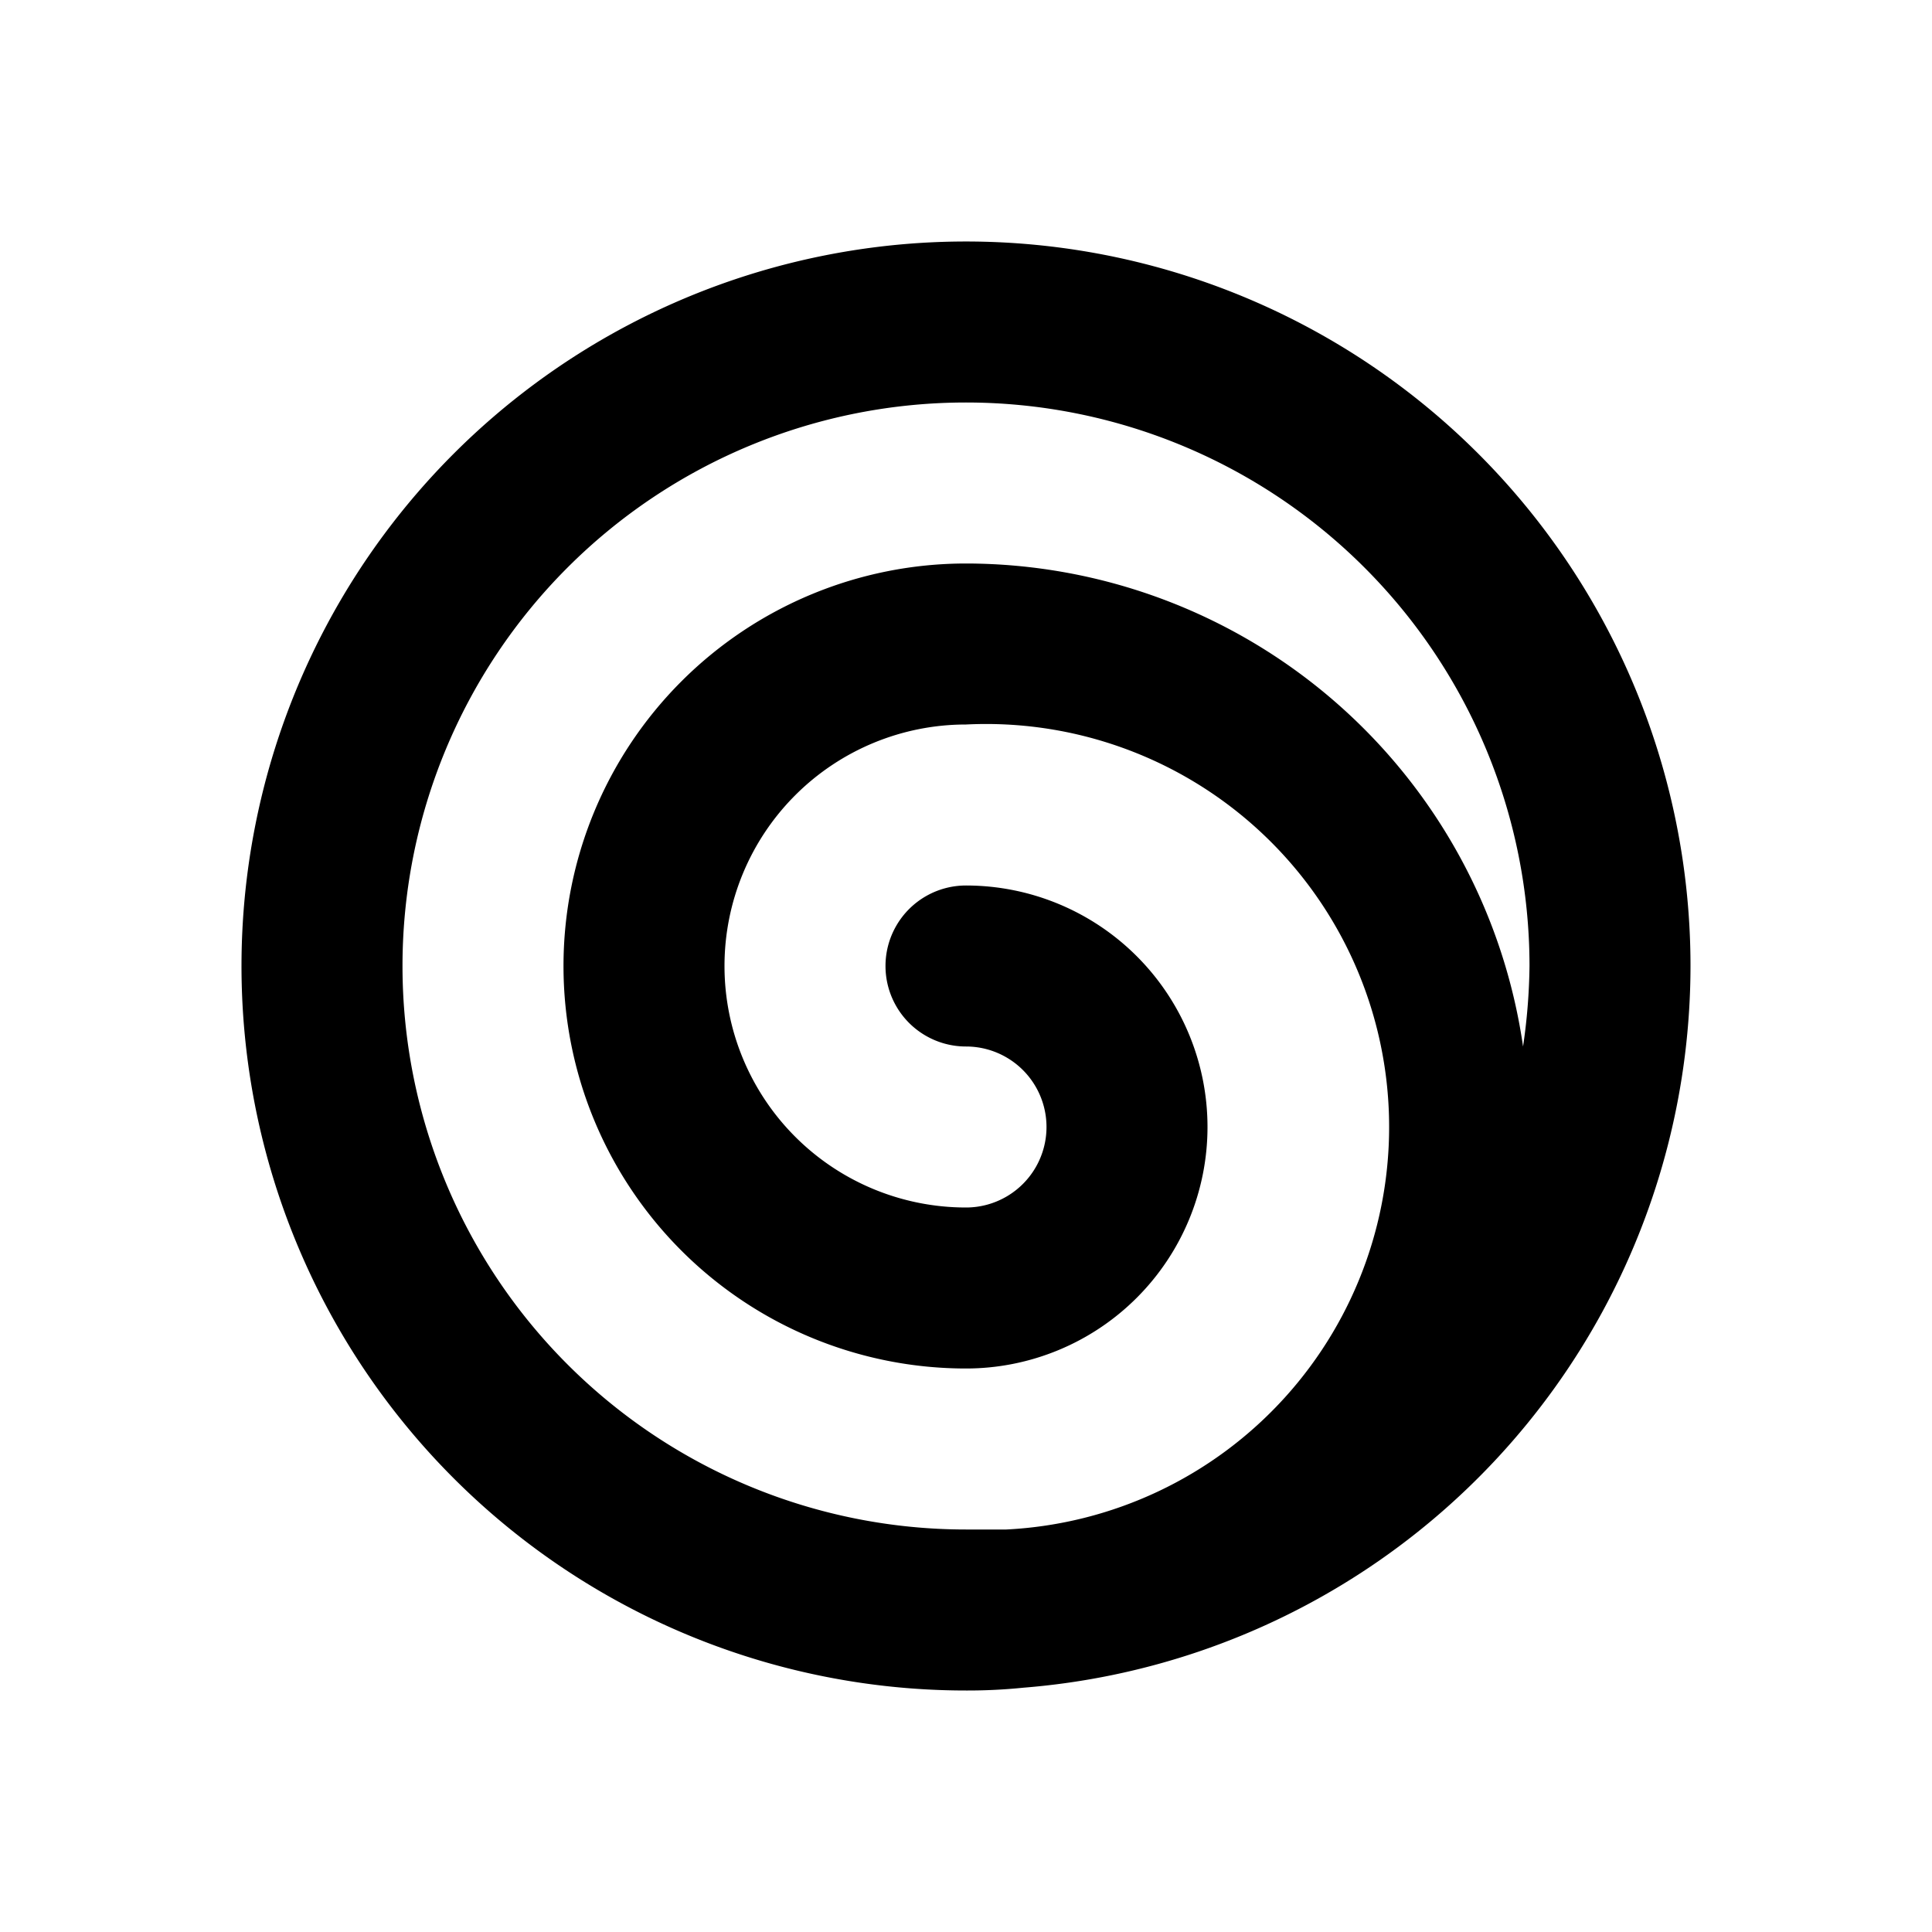 <svg xmlns="http://www.w3.org/2000/svg" viewBox="0 0 48 48"><path d="M42,24A18,18,0,1,0,24,42a13.56,13.56,0,0,0,1.43-.07A18,18,0,0,0,42,24ZM10,24a14,14,0,0,1,28,0,14.71,14.71,0,0,1-.16,2A14,14,0,0,0,24,14a10,10,0,0,0,0,20,6,6,0,0,0,0-12,2,2,0,0,0,0,4,2,2,0,0,1,0,4,6,6,0,0,1,0-12,10,10,0,0,1,1,20c-.34,0-.68,0-1,0A14,14,0,0,1,10,24Z"/><rect width="48" height="48" style="fill:none"/></svg>